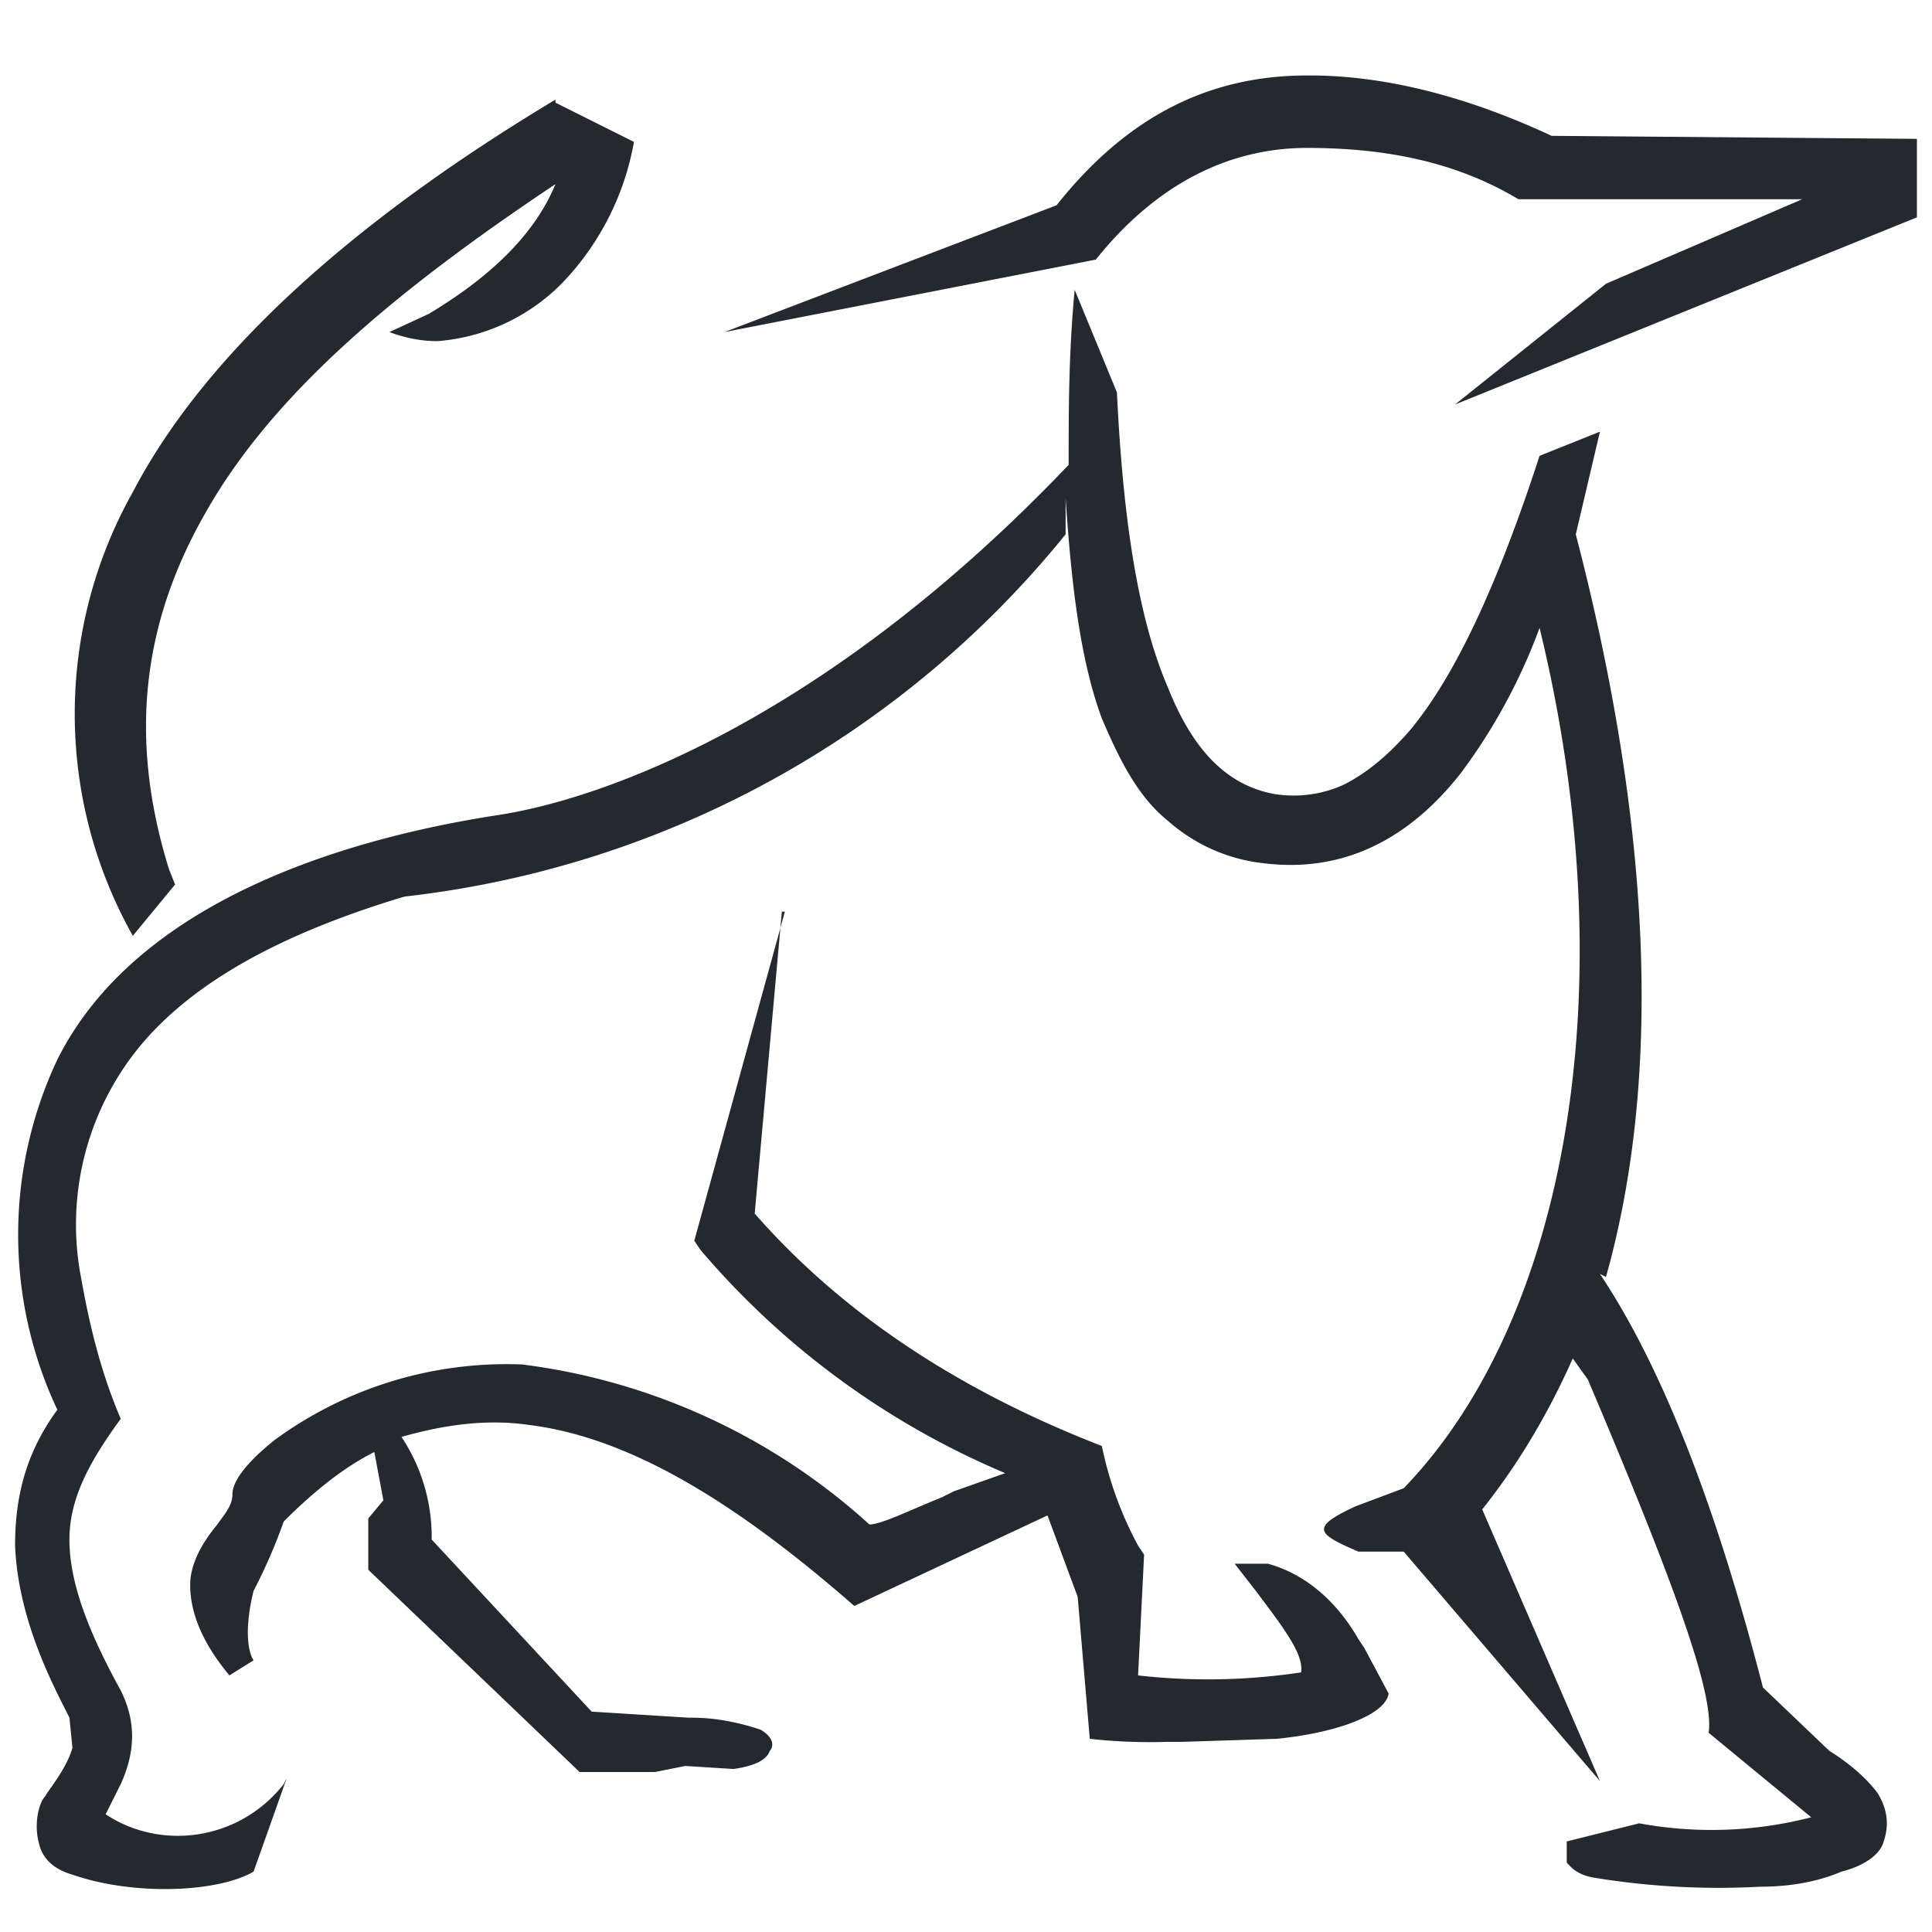 <svg xmlns="http://www.w3.org/2000/svg" viewBox="0 0 64 64">
  <style>
    path {
      fill: #23292f;
    }

    @media (prefers-color-scheme: dark) {
      path {
        fill: #fff;
      }
    }
  </style>
  <path fill-rule="evenodd" d="M35.6 9.6L37 13c.2 4.2.7 7.5 1.7 9.8.8 2 1.9 3.2 3.5 3.5a4 4 0 002.3-.3c.8-.4 1.5-1 2.2-1.8 1.5-1.8 2.9-4.8 4.3-9.1l2-.8-.8 3.4c2.6 10 2.8 18.2 1 24.6l-.2-.1c2 3 3.8 7.5 5.4 13.7l2.2 2.1c.8.5 1.3 1 1.6 1.4.3.5.4 1 .2 1.6-.1.4-.6.8-1.4 1-.7.3-1.6.5-2.7.5a25.5 25.5 0 01-5.5-.3c-.6-.1-.8-.4-.9-.5V61l2.4-.6a13.2 13.2 0 005.7-.2l-3.4-2.8c.2-1.3-1.2-5.1-4-11.7l-.5-.7c-.8 1.8-1.8 3.5-3 5L53 59l-6.5-7.6H45c-1.4-.6-1.6-.8-.1-1.5l1.6-.6c5.4-5.6 7.4-16.6 4.5-28.5a19 19 0 01-2.6 4.8c-1.8 2.3-4 3.3-6.5 3a5.7 5.7 0 01-3.2-1.4c-1-.8-1.6-2-2.2-3.4-.7-1.9-1-4.3-1.2-7.3v1.2a32.9 32.9 0 01-21.9 12c-4 1.2-7 2.8-8.8 5a9.3 9.3 0 00-1.9 7.7c.3 1.7.7 3.2 1.3 4.6-1.1 1.5-1.7 2.7-1.7 4 0 1.4.6 3 1.7 5 .5 1 .5 2 0 3.1l-.5 1c1.8 1.2 4.4.9 5.9-1l.1-.2L8.4 62c-1.2.7-4 .8-6 .1-.7-.2-1-.6-1.1-1-.2-.7 0-1.4.2-1.6.1-.2.7-.9.9-1.6l-.1-1c-.5-1-1.7-3.2-1.8-5.7 0-1.5.3-3 1.4-4.5a13.6 13.6 0 010-11.6c2.6-5.2 9.4-7.3 14.6-8.1 3.3-.5 10.7-3 18.9-11.6 0-1.8 0-3.7.2-5.8zm-9.7 20.6l-.9 10c2.8 3.2 6.6 5.8 11.5 7.7a12 12 0 001.2 3.3l.2.3-.2 4a20.6 20.6 0 005.4-.1c.1-.6-.6-1.5-1.5-2.7l-.7-.9H42c1.1.3 2.2 1.1 3 2.5l.2.3.8 1.5c-.1.7-1.7 1.3-3.7 1.5l-3.1.1h-.5a18 18 0 01-2.6-.1l-.4-4.7-1-2.7-6.4 3c-4-3.5-7.5-5.6-10.8-6-1.4-.2-2.8 0-4.2.4a6 6 0 011 3.2v.2l5.3 5.7 3.2.2c.4 0 1.2 0 2.4.4.5.3.4.6.3.7-.1.3-.5.5-1.2.6l-1.6-.1-1 .2H19.2l-7-6.7v-1.7l.5-.6-.3-1.6c-1 .5-2 1.3-3 2.3a18.1 18.1 0 01-1 2.3c-.3 1.2-.2 2 0 2.3l-.8.5c-1-1.2-1.3-2.2-1.3-3 0-.7.4-1.4.9-2 .2-.3.5-.6.5-1s.4-1 1.4-1.8a13 13 0 018.2-2.5 21 21 0 0111.5 5.3c.4 0 1.4-.5 2.4-.9l.4-.2 1.7-.6a27 27 0 01-10.1-7.4l-.2-.3 3-10.9zM18.4 3.4L21 4.7a9 9 0 01-2.4 4.7 6.5 6.5 0 01-4.1 1.9c-.2 0-.8 0-1.6-.3l1.3-.6c2-1.2 3.5-2.6 4.2-4.3-5.4 3.6-9.4 7-11.6 10.9-2 3.5-2.6 7.3-1.2 11.8l.2.5L4.4 31a15 15 0 010-14.7c2.3-4.4 7-8.8 14-13zm25-.9c2.3 0 5 .6 8 2l12.1.1v2.6l-15.3 6.2 5-4 6.5-2.8h-9.4c-2-1.2-4.3-1.7-7-1.7-2.6 0-5 1.2-7 3.7L24 11l11-4.2c2.3-2.9 5-4.3 8.3-4.3z"/>
</svg>
